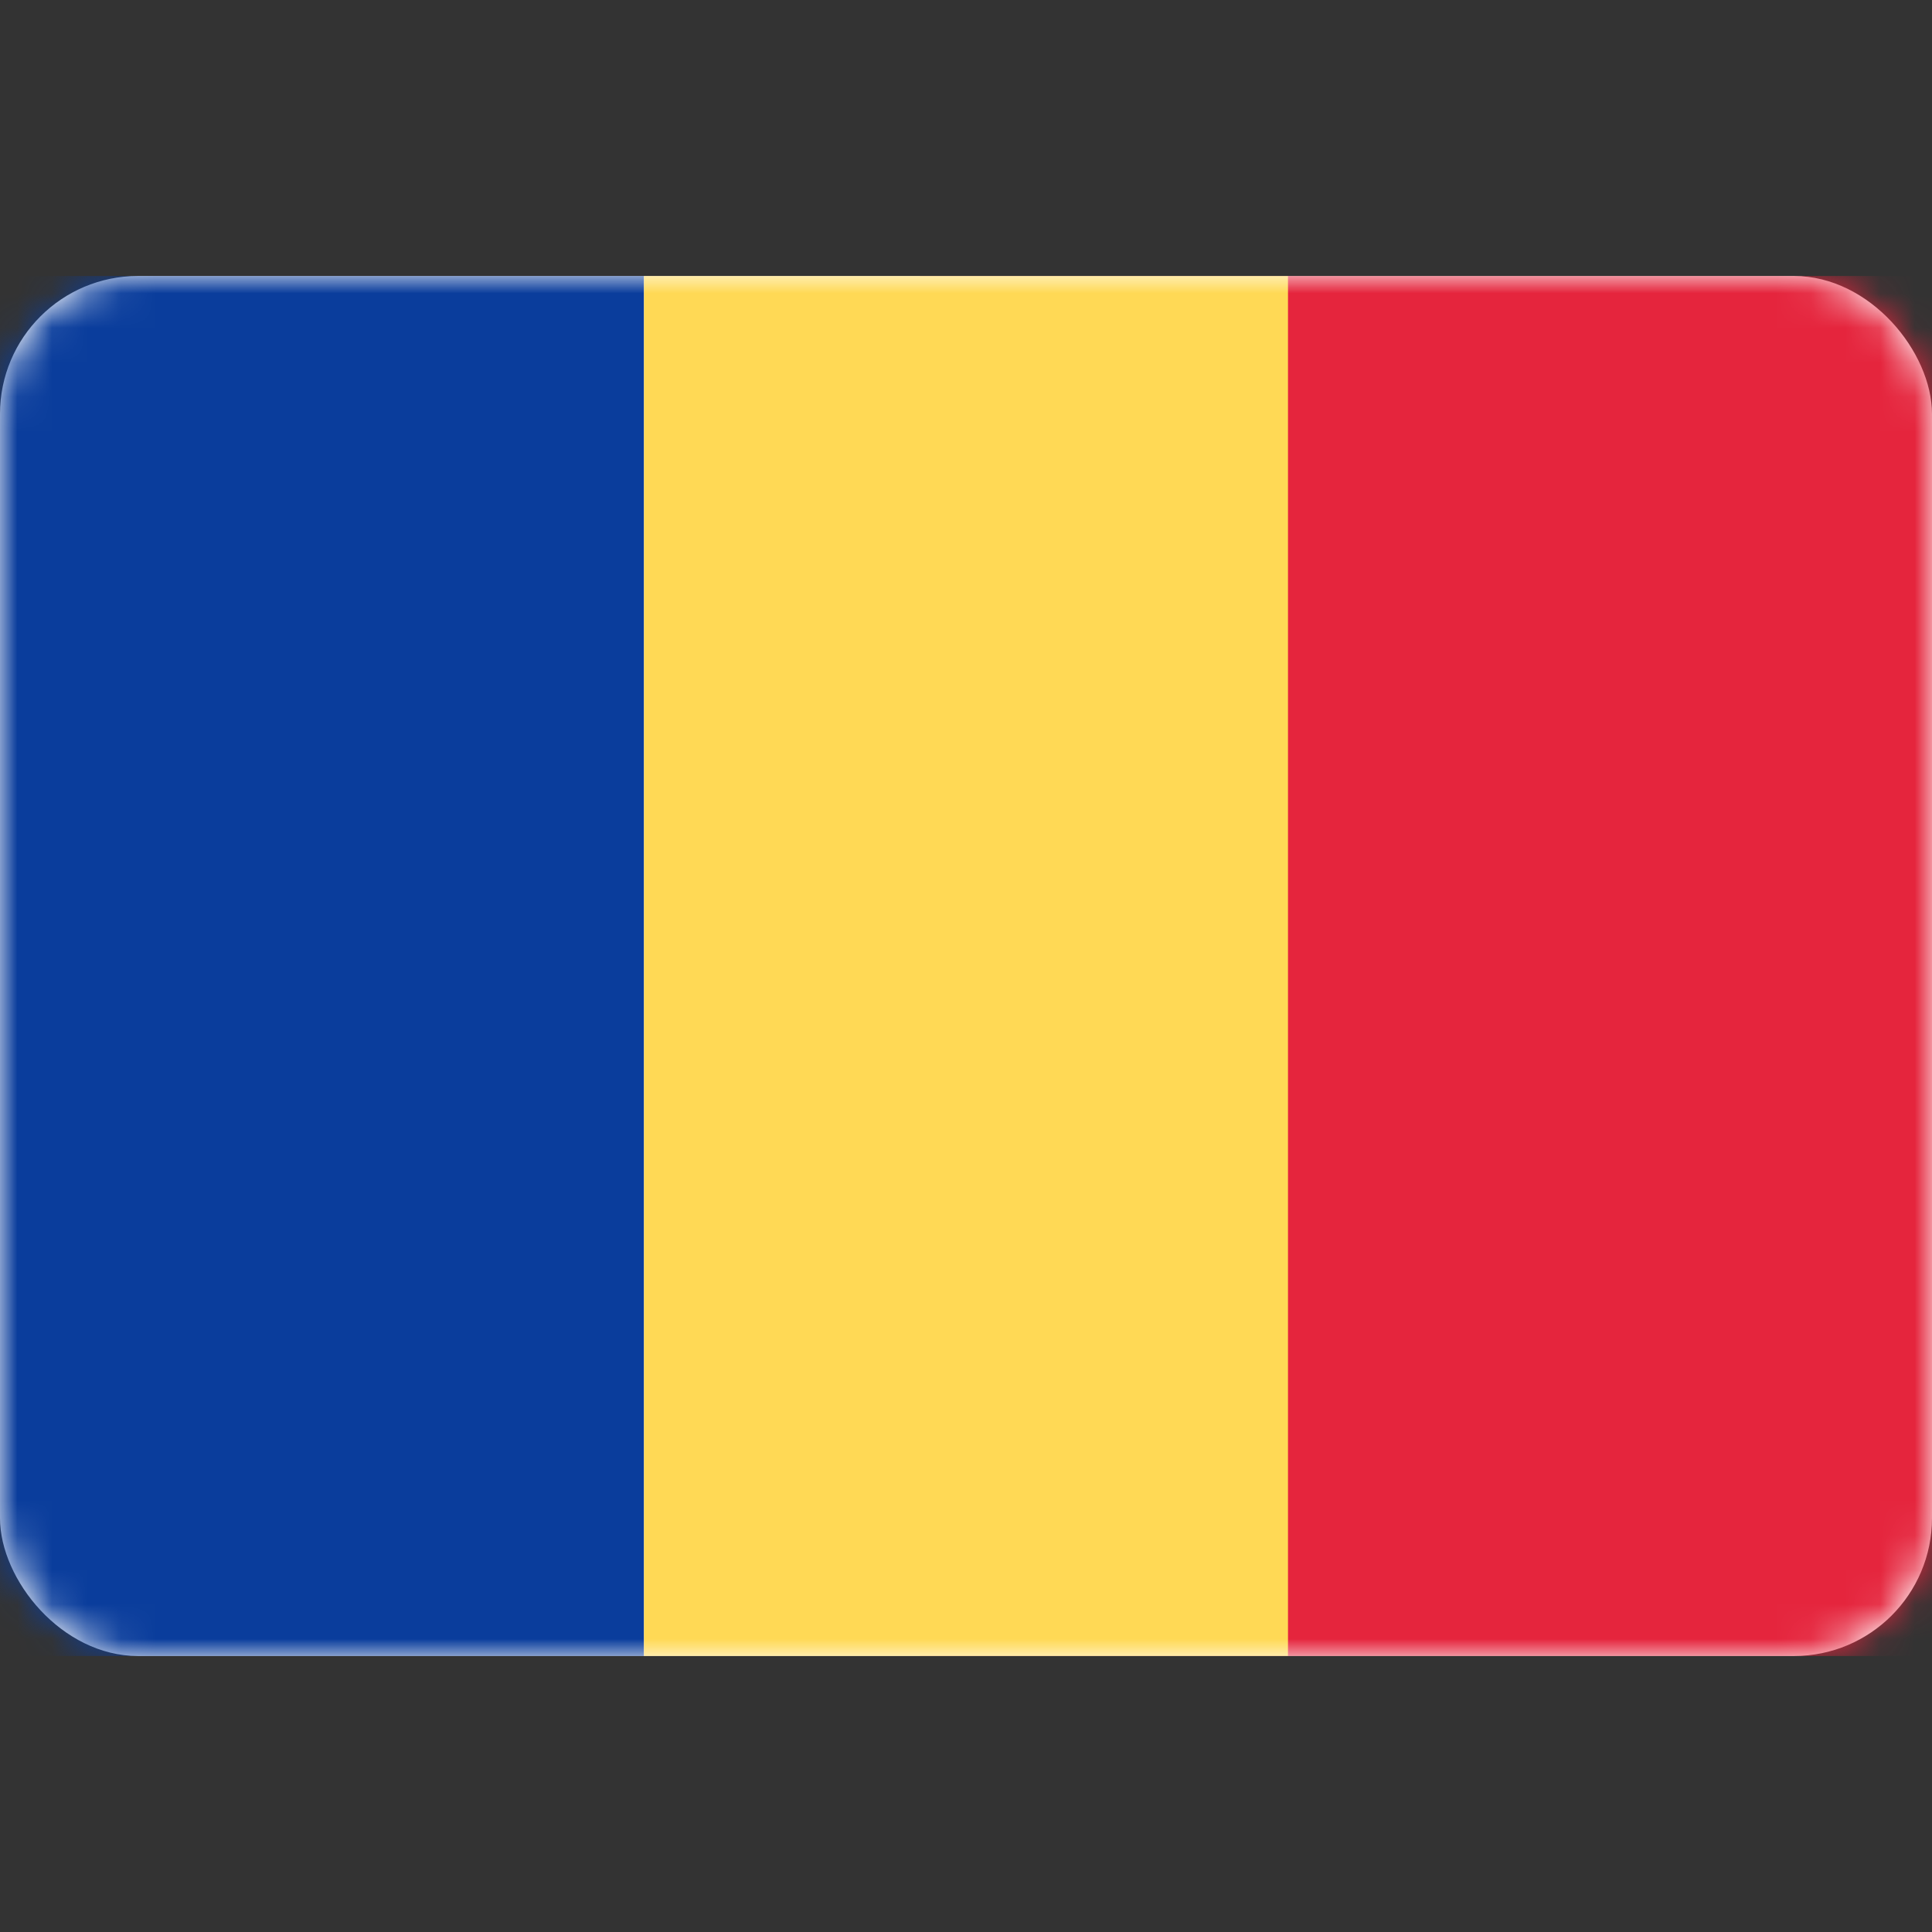 <svg width="56" height="56" viewBox="0 0 56 56" fill="none" xmlns="http://www.w3.org/2000/svg">
<rect x="0" y="0" width="56" height="56" fill="#333333" stroke="none"/>
<rect y="8" width="56" height="40" rx="4" fill="white"/>
<mask id="mask0_17_2606" style="mask-type:alpha" maskUnits="userSpaceOnUse" x="0" y="8" width="56" height="40">
<rect y="8" width="56" height="40" rx="4" fill="white"/>
</mask>
<g mask="url(#mask0_17_2606)">
<rect x="26.667" y="8" width="29.333" height="40" fill="#E5253D"/>
<path fill-rule="evenodd" clip-rule="evenodd" d="M0 48H18.667V8H0V48Z" fill="#0A3D9C"/>
<path fill-rule="evenodd" clip-rule="evenodd" d="M18.667 48H37.333V8H18.667V48Z" fill="#FFD955"/>
</g>
</svg>

